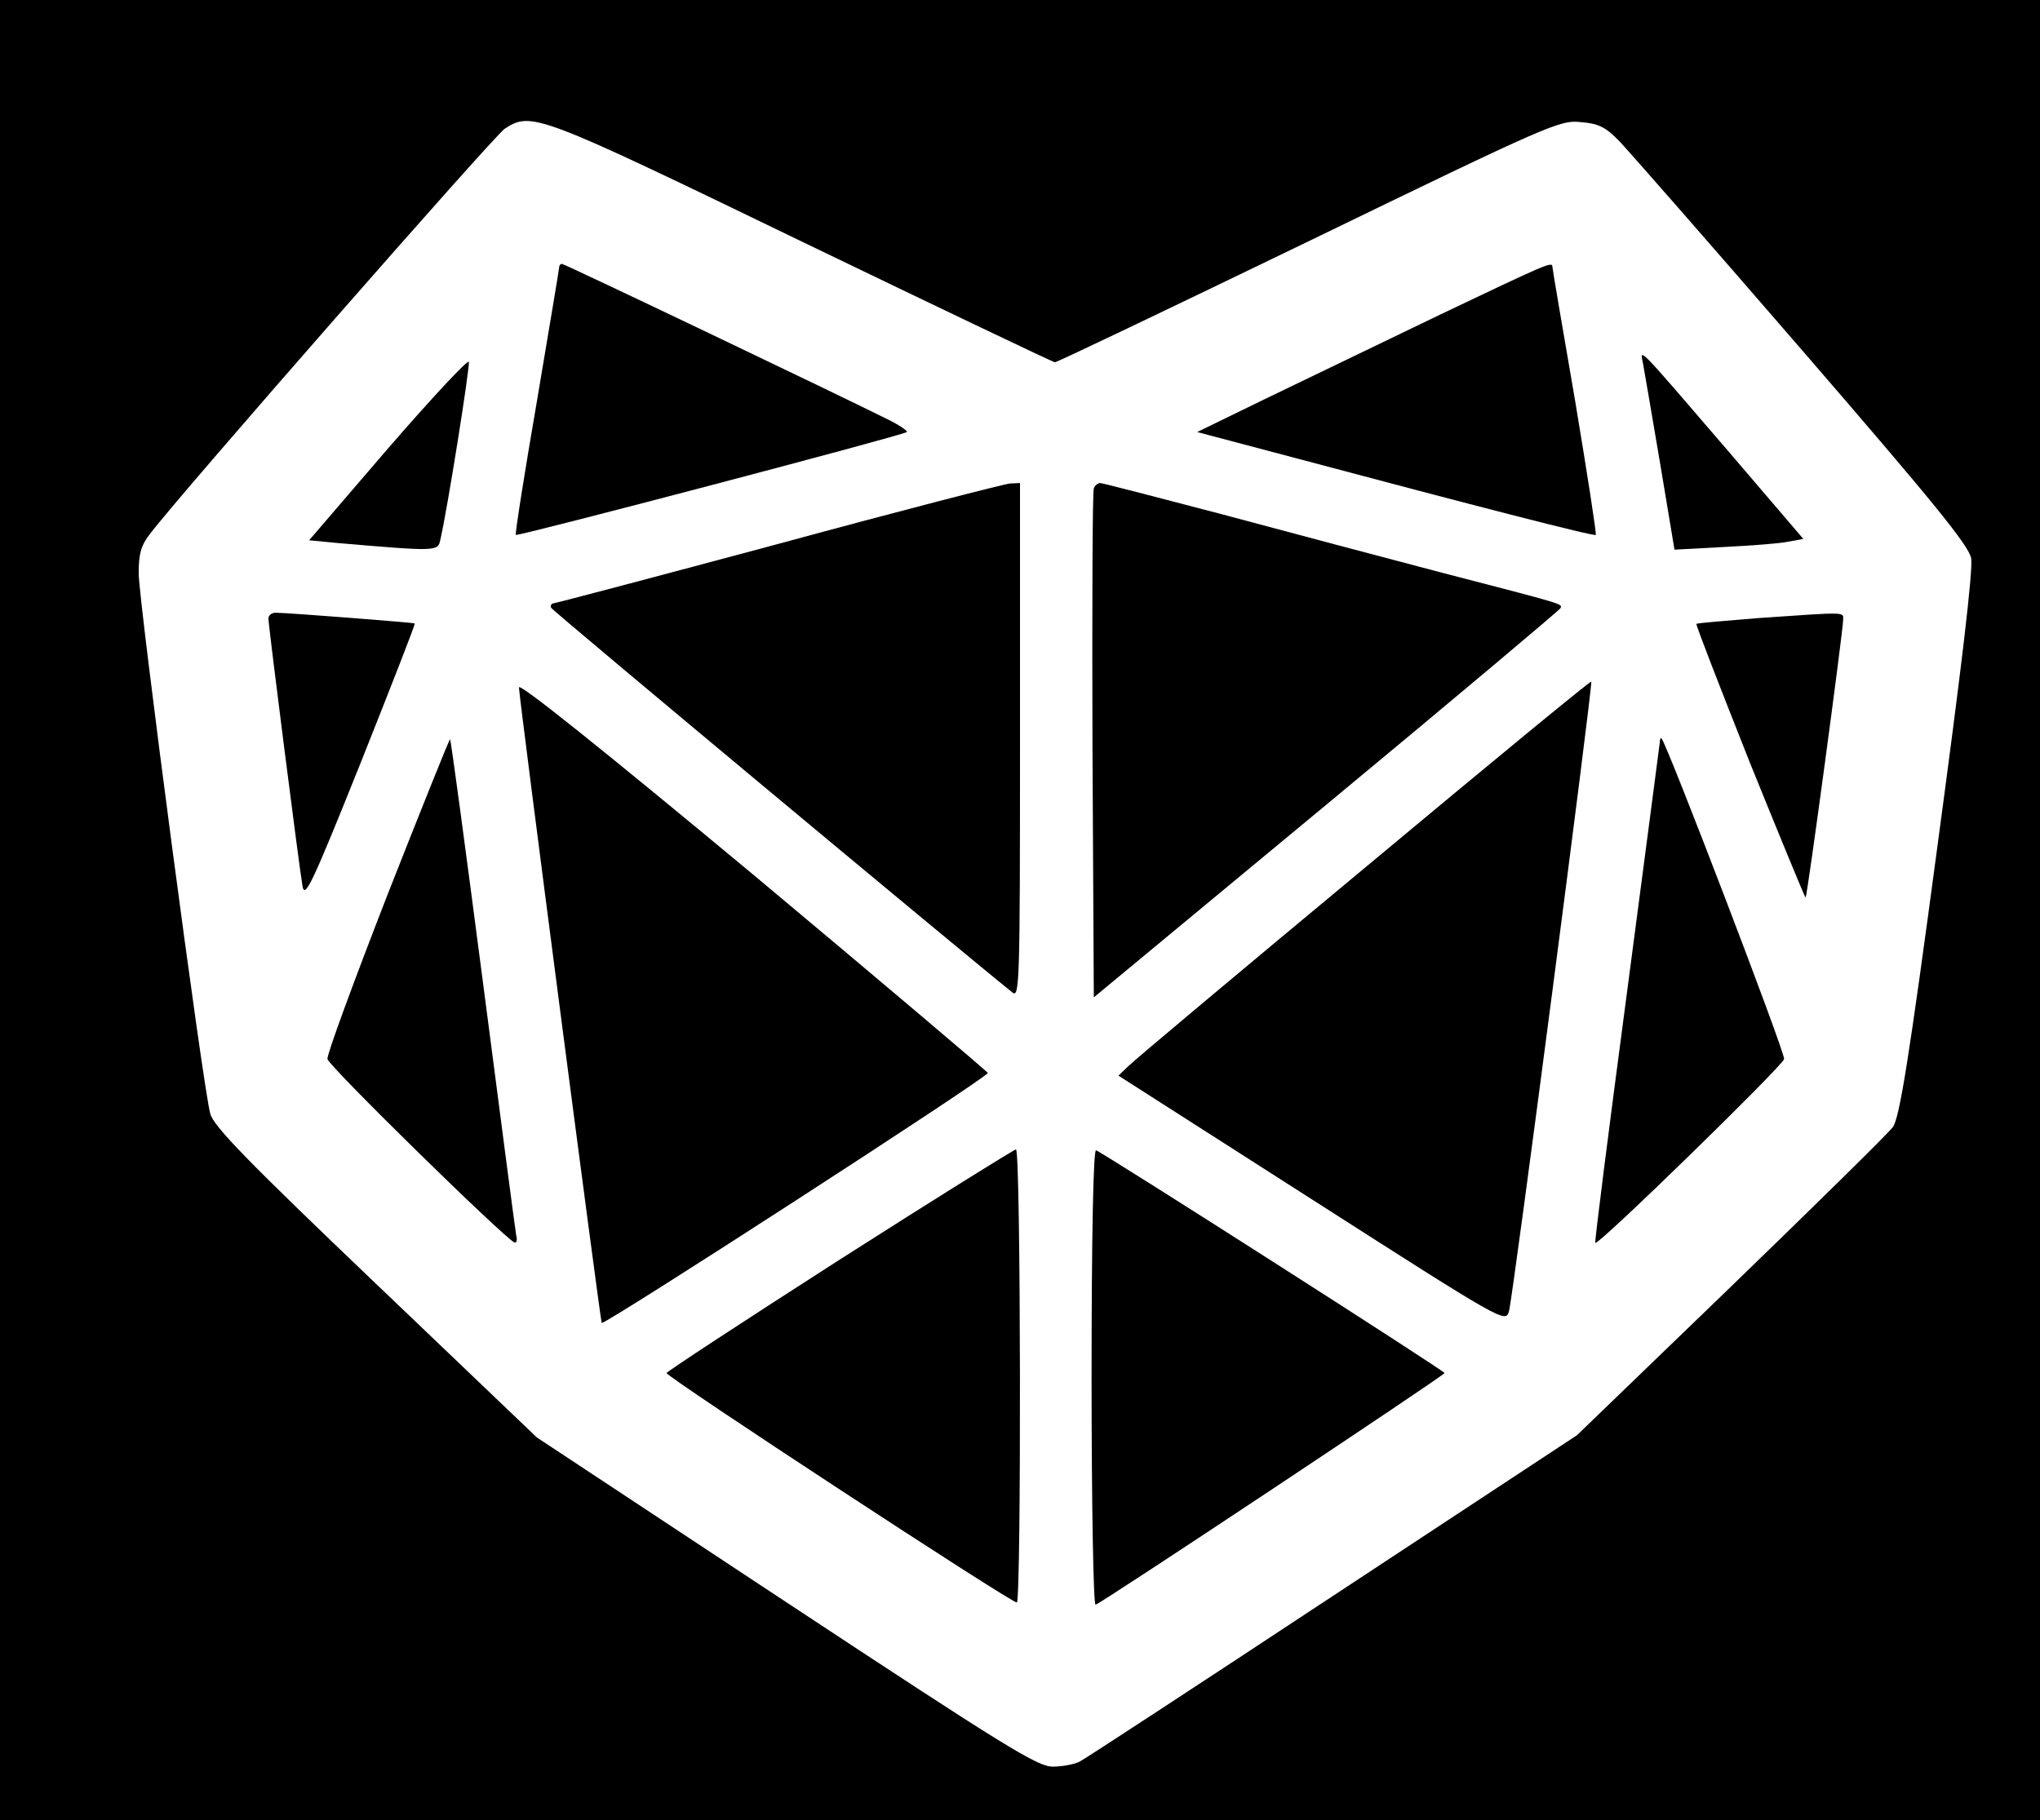 <?xml version="1.0" standalone="no"?>
<!DOCTYPE svg PUBLIC "-//W3C//DTD SVG 20010904//EN"
 "http://www.w3.org/TR/2001/REC-SVG-20010904/DTD/svg10.dtd">
<svg version="1.0" xmlns="http://www.w3.org/2000/svg"
 width="456pt" height="407pt" viewBox="0 0 456 407"
 preserveAspectRatio="xMidYMid meet">

<g transform="translate(0,407) scale(0.1,-0.1)"
fill="#000000" stroke="none">
<path d="M0 2035 l0 -2035 2280 0 2280 0 0 2035 0 2035 -2280 0 -2280 0 0
-2035z m1792 1495 c307 -148 562 -270 566 -270 5 0 260 122 568 271 538 261
561 271 607 266 40 -3 56 -11 87 -43 21 -22 205 -232 409 -468 293 -339 372
-436 377 -464 5 -24 -22 -249 -75 -642 -64 -479 -85 -610 -100 -630 -10 -14
-173 -174 -362 -357 l-344 -332 -545 -359 c-300 -198 -555 -365 -567 -371 -12
-6 -39 -11 -60 -11 -34 0 -105 44 -596 368 l-557 368 -360 344 c-287 274 -363
352 -370 380 -16 55 -160 1146 -160 1208 0 44 5 62 25 88 69 91 770 891 793
906 60 39 71 35 664 -252z"/>
<path d="M1250 3473 c0 -4 -23 -140 -50 -301 -28 -162 -49 -296 -47 -298 4 -4
867 223 874 230 3 2 -17 16 -44 29 -106 53 -721 347 -727 347 -3 0 -6 -3 -6
-7z"/>
<path d="M3220 3367 c-129 -62 -305 -147 -390 -188 l-154 -75 219 -58 c394
-105 669 -176 672 -172 2 2 -19 137 -46 299 -28 162 -51 297 -51 301 0 12 -17
4 -250 -107z"/>
<path d="M3673 3255 c3 -16 20 -116 38 -222 l32 -192 111 6 c61 3 126 8 144
12 l33 6 -171 200 c-208 242 -194 227 -187 190z"/>
<path d="M867 3067 l-176 -205 62 -6 c221 -19 226 -19 231 6 16 68 67 390 64
399 -2 6 -83 -81 -181 -194z"/>
<path d="M1740 2854 c-272 -73 -499 -133 -503 -133 -5 -1 -7 -5 -5 -10 2 -6
921 -772 1031 -860 16 -13 17 19 17 563 l0 576 -22 -1 c-13 -1 -246 -61 -518
-135z"/>
<path d="M2445 2978 c-3 -7 -4 -266 -3 -576 l3 -562 520 431 c286 237 521 435
523 439 4 10 15 7 -263 79 -126 33 -348 92 -493 131 -145 38 -268 70 -273 70
-5 0 -12 -6 -14 -12z"/>
<path d="M600 2687 c0 -16 68 -550 76 -597 5 -31 19 -3 130 274 68 171 123
311 121 312 -2 2 -285 24 -311 24 -9 0 -16 -6 -16 -13z"/>
<path d="M3930 2688 c-74 -6 -136 -11 -138 -13 -2 -1 52 -140 119 -309 68
-168 124 -304 125 -303 4 3 84 599 84 621 0 18 12 18 -190 4z"/>
<path d="M1160 2533 c0 -21 182 -1417 185 -1421 5 -6 866 551 863 559 -2 4
-238 204 -525 444 -343 285 -523 429 -523 418z"/>
<path d="M3050 2129 c-278 -231 -515 -430 -527 -442 l-23 -22 433 -277 c431
-276 432 -276 440 -250 9 32 188 1404 184 1408 -2 2 -230 -186 -507 -417z"/>
<path d="M866 2069 c-75 -193 -136 -358 -134 -367 3 -16 398 -403 418 -410 4
-2 7 5 4 15 -2 10 -35 263 -74 563 -39 299 -72 546 -74 547 -1 2 -64 -155
-140 -348z"/>
<path d="M3710 2409 c-1 -8 -34 -261 -74 -564 -40 -302 -72 -552 -70 -554 6
-7 419 396 422 411 3 13 -262 705 -274 717 -2 2 -4 -2 -4 -10z"/>
<path d="M1876 1253 c-212 -136 -386 -250 -386 -253 0 -9 775 -517 783 -513
10 6 9 1013 -2 1013 -4 0 -182 -111 -395 -247z"/>
<path d="M2440 990 c0 -281 4 -510 9 -508 17 6 780 513 780 518 0 5 -762 492
-779 498 -6 2 -10 -185 -10 -508z"/>
</g>
</svg>
